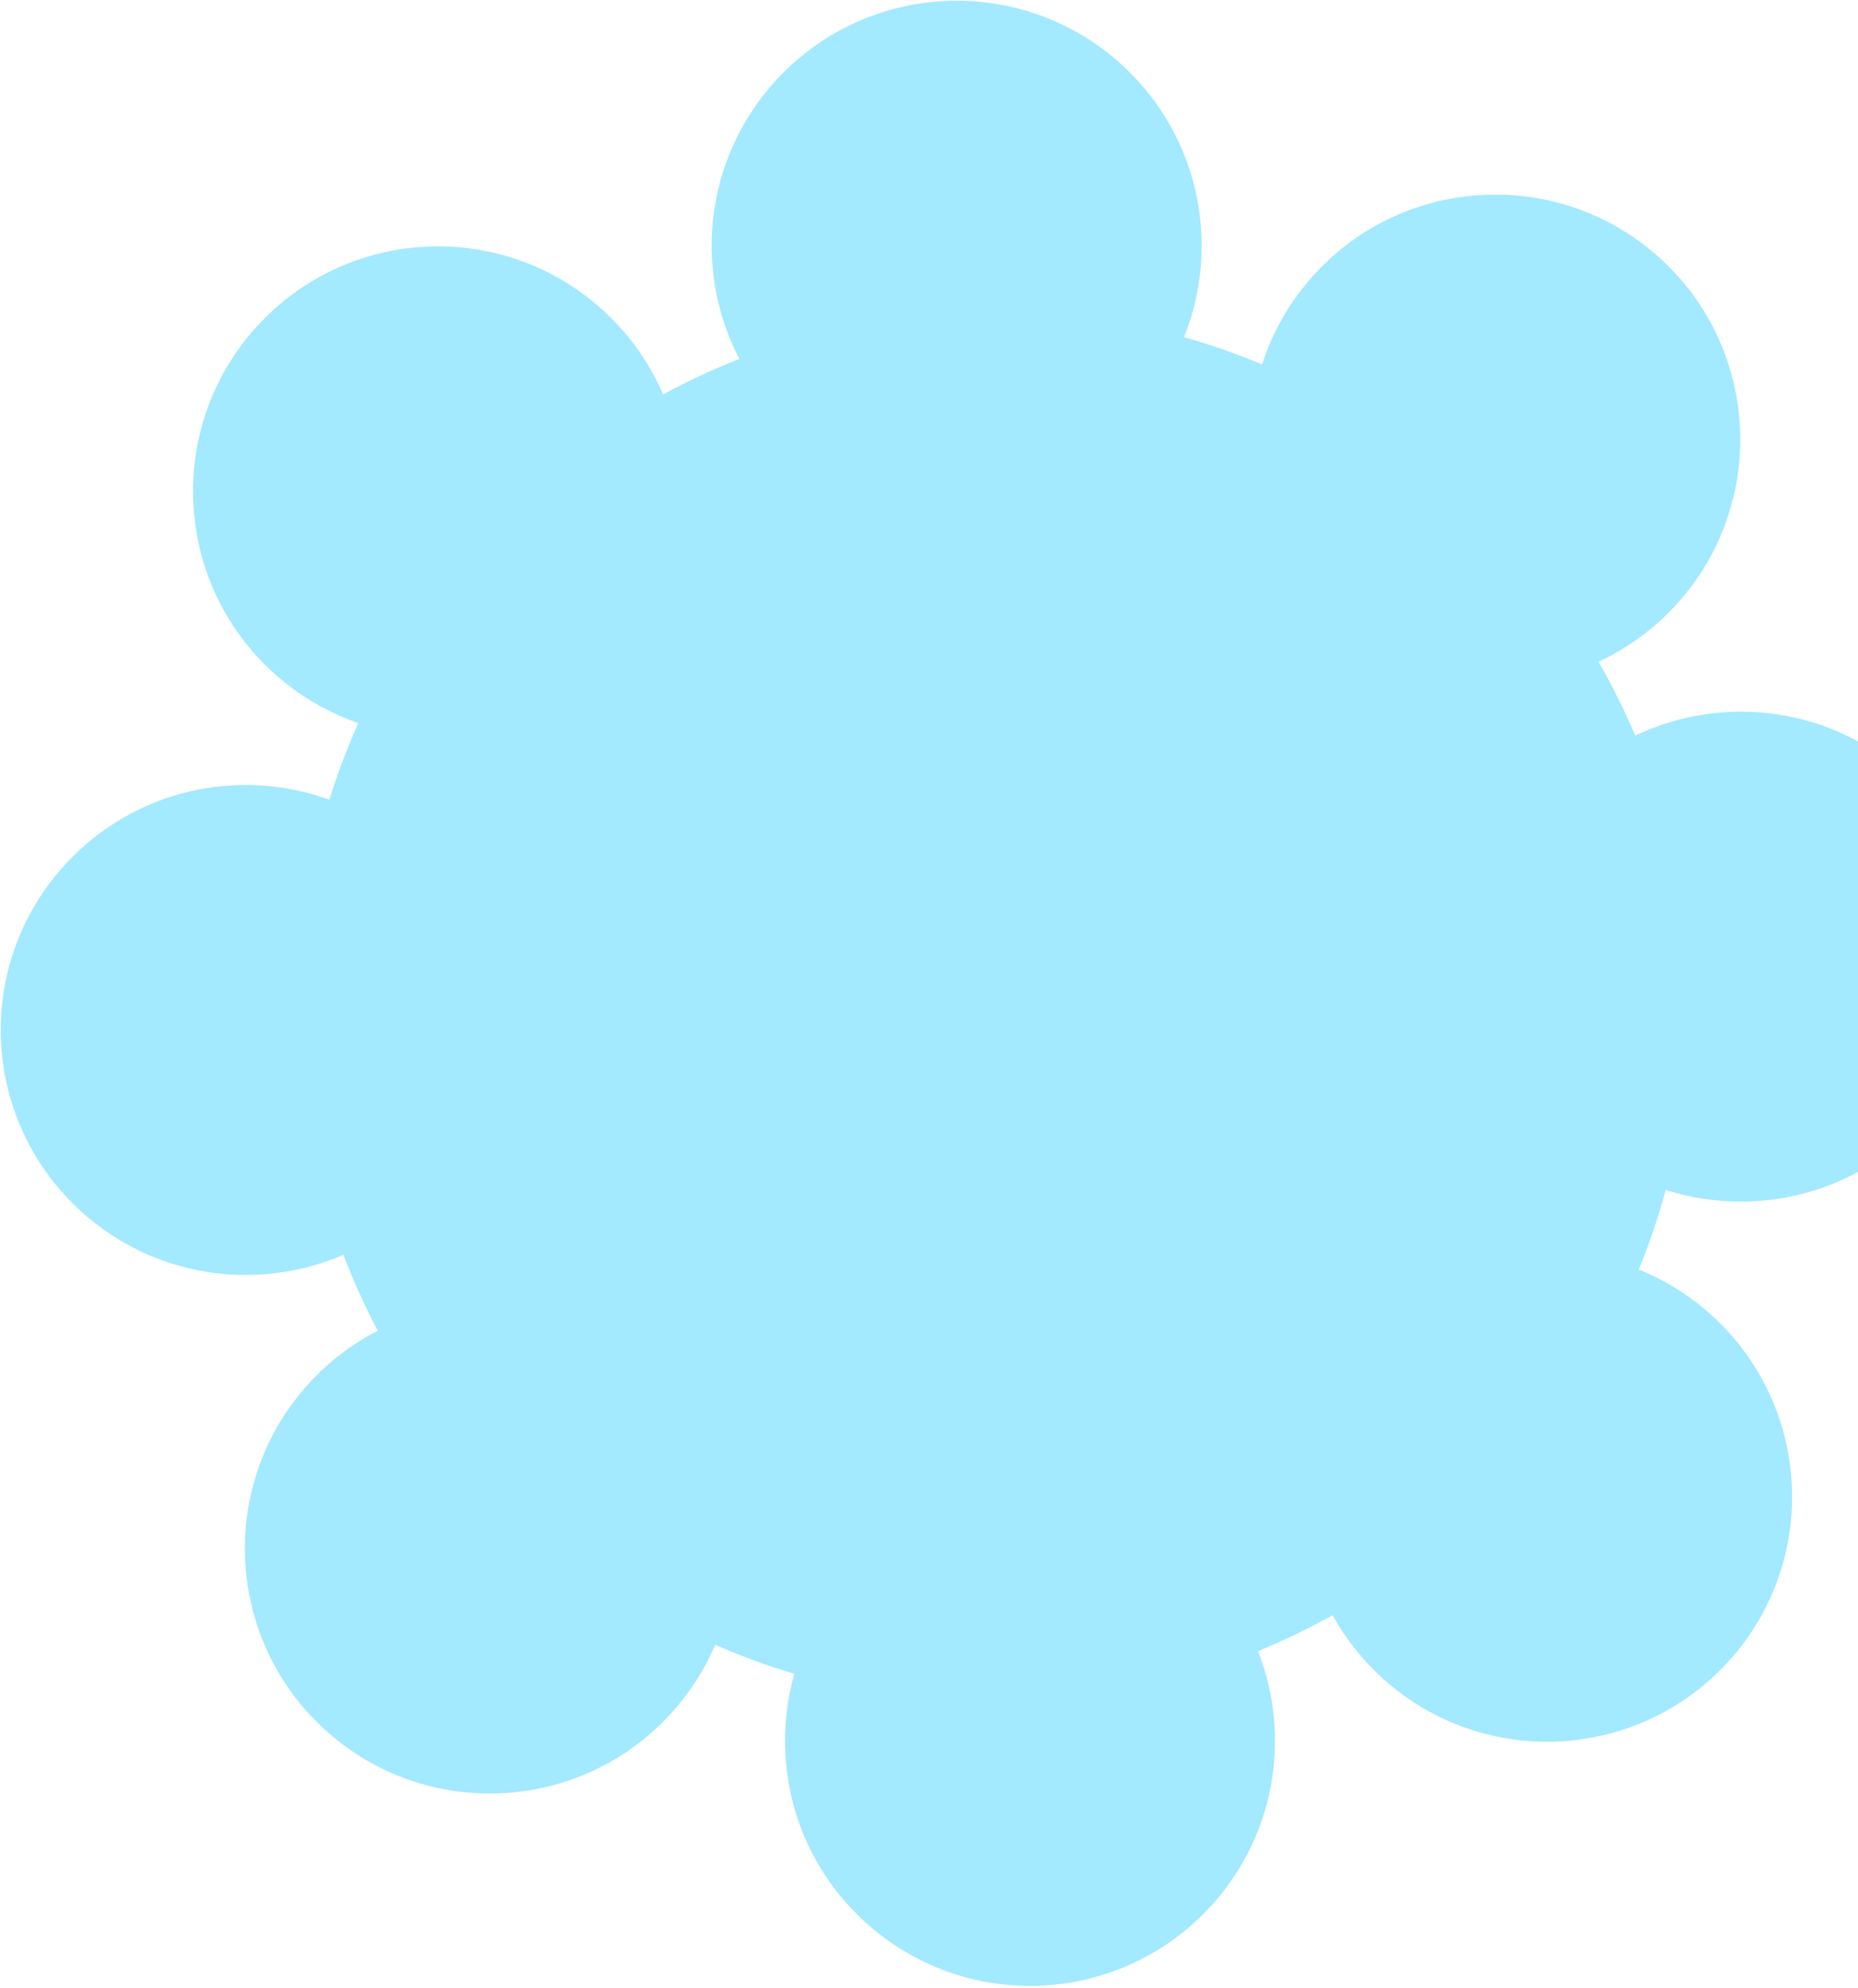 <svg width="845" height="904" viewBox="0 0 845 904" fill="none" xmlns="http://www.w3.org/2000/svg">
<path d="M538.474 153.34C544.307 138.862 547.173 122.92 546.358 106.309C543.344 44.852 491.084 -2.526 429.628 0.488C368.171 3.503 320.799 55.767 323.813 117.219C324.628 133.831 329.04 149.416 336.263 163.258C324.311 167.953 312.726 173.348 301.555 179.397C295.439 165.178 286.249 152.004 274.028 140.93C228.442 99.607 157.989 103.062 116.667 148.648C75.344 194.234 78.799 264.687 124.385 306.01C135.941 316.486 149.098 324.086 162.971 328.848C157.915 340.144 153.508 351.779 149.789 363.703C136.27 358.787 121.567 356.427 106.301 357.176C44.85 360.19 -2.528 412.45 0.487 473.907C3.501 535.358 55.765 582.736 117.217 579.722C131.053 579.043 144.179 575.866 156.174 570.651C160.699 582.543 165.921 594.083 171.778 605.214C160.206 611.171 149.487 619.267 140.231 629.478C98.909 675.064 102.364 745.517 147.95 786.84C193.535 828.163 263.988 824.707 305.311 779.121C313.876 769.679 320.514 759.161 325.256 748.062C336.916 753.168 348.934 757.591 361.252 761.276C358.016 772.658 356.55 784.756 357.162 797.231C360.181 858.687 412.441 906.06 473.897 903.046C535.354 900.031 582.726 847.767 579.712 786.315C579.1 773.84 576.458 761.949 572.128 750.938C583.811 746.149 595.133 740.684 606.053 734.597C611.839 745.073 619.421 754.79 628.787 763.28C674.373 804.603 744.825 801.147 786.148 755.561C827.471 709.975 824.015 639.522 778.43 598.199C768.398 589.101 757.158 582.18 745.294 577.392C750.092 565.64 754.198 553.545 757.567 541.159C770.019 545.174 783.388 547.047 797.229 546.368C858.681 543.354 906.058 491.094 903.044 429.637C900.029 368.18 847.765 320.807 786.309 323.822C771.043 324.571 756.646 328.358 743.673 334.574C738.767 322.99 733.199 311.77 727.016 300.958C740.127 294.871 752.265 286.114 762.583 274.727C803.911 229.141 800.455 158.687 754.87 117.364C709.284 76.041 638.826 79.497 597.504 125.083C586.508 137.213 578.681 151.109 573.98 165.742C562.461 160.927 550.609 156.78 538.474 153.34Z" fill="#A3E9FF"/>
</svg>
